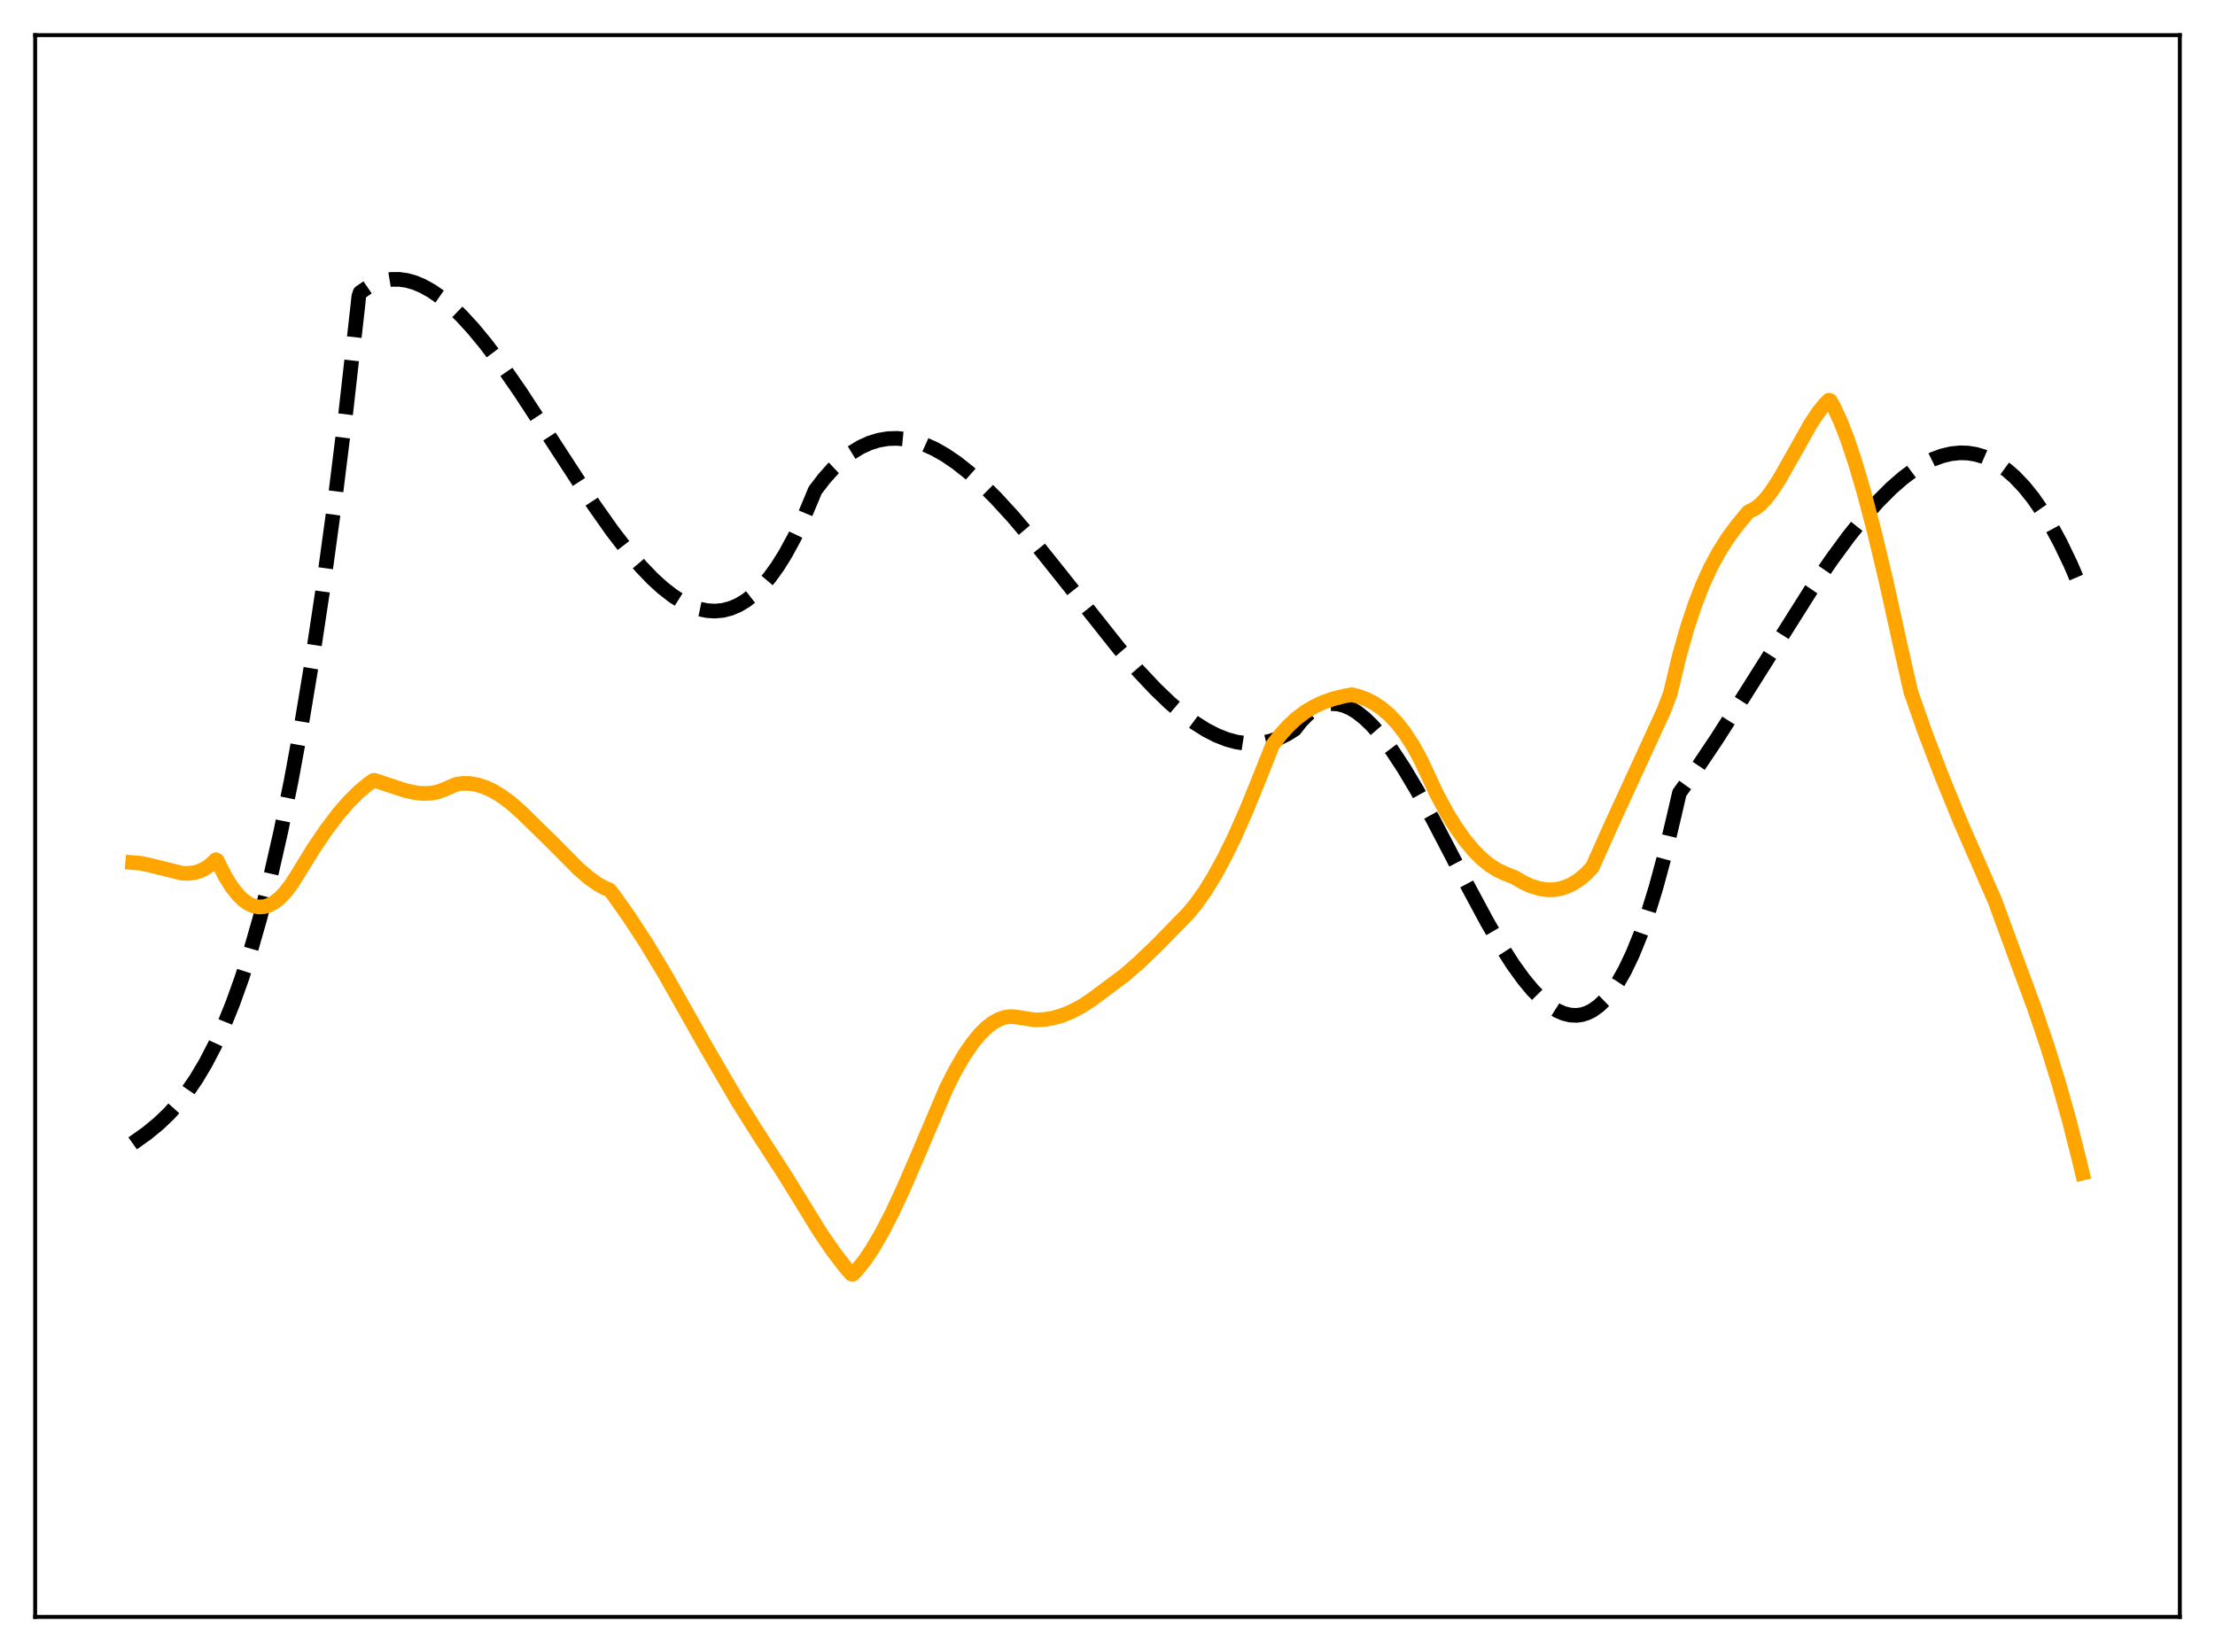 <?xml version="1.0" encoding="utf-8" standalone="no"?>
<!DOCTYPE svg PUBLIC "-//W3C//DTD SVG 1.1//EN"
  "http://www.w3.org/Graphics/SVG/1.1/DTD/svg11.dtd">
<svg xmlns:xlink="http://www.w3.org/1999/xlink" width="453.6pt" height="338.4pt" viewBox="0 0 453.6 338.4" xmlns="http://www.w3.org/2000/svg" version="1.1">
 <defs>
  <style type="text/css">*{stroke-linejoin: round; stroke-linecap: butt}</style>
 </defs>
 <g id="figure_1">
  <g id="patch_1">
   <path d="M 0 338.4 
L 453.6 338.4 
L 453.6 0 
L 0 0 
z
" style="fill: #ffffff"/>
  </g>
  <g id="axes_1">
   <g id="patch_2">
    <path d="M 7.2 331.2 
L 446.4 331.2 
L 446.4 7.2 
L 7.2 7.2 
z
" style="fill: #ffffff"/>
   </g>
   <g id="matplotlib.axis_1"/>
   <g id="matplotlib.axis_2"/>
   <g id="line2d_1">
    <path d="M 27.164 234.2 
L 30.092 232.12 
L 32.487 230.15 
L 34.617 228.112 
L 36.48 226.048 
L 38.343 223.676 
L 40.207 220.948 
L 42.07 217.819 
L 43.933 214.241 
L 45.796 210.169 
L 47.66 205.555 
L 49.523 200.355 
L 51.386 194.52 
L 53.249 188.006 
L 55.379 179.668 
L 57.508 170.313 
L 59.638 159.87 
L 61.767 148.271 
L 63.897 135.446 
L 66.026 121.326 
L 68.422 103.807 
L 70.817 84.463 
L 73.213 63.195 
L 73.479 60.709 
L 73.745 59.912 
L 75.343 58.823 
L 76.94 58.021 
L 78.537 57.495 
L 80.134 57.231 
L 81.731 57.218 
L 83.328 57.444 
L 84.925 57.898 
L 86.522 58.566 
L 88.385 59.602 
L 90.249 60.895 
L 92.378 62.664 
L 94.508 64.717 
L 96.903 67.329 
L 99.565 70.56 
L 102.759 74.819 
L 106.486 80.193 
L 111.543 87.924 
L 121.658 103.477 
L 125.385 108.76 
L 128.579 112.913 
L 131.241 116.035 
L 133.636 118.533 
L 135.766 120.472 
L 137.895 122.116 
L 139.759 123.29 
L 141.622 124.198 
L 143.219 124.75 
L 144.816 125.079 
L 146.413 125.176 
L 148.01 125.026 
L 149.607 124.619 
L 151.204 123.942 
L 152.801 122.984 
L 154.399 121.732 
L 155.996 120.174 
L 157.593 118.3 
L 159.19 116.095 
L 160.787 113.55 
L 162.65 110.132 
L 164.513 106.215 
L 166.377 101.778 
L 166.909 100.463 
L 168.772 98.035 
L 170.636 95.947 
L 172.499 94.186 
L 174.362 92.739 
L 176.225 91.595 
L 178.089 90.741 
L 179.952 90.164 
L 181.815 89.852 
L 183.679 89.793 
L 185.542 89.974 
L 187.405 90.383 
L 189.268 91.007 
L 191.398 91.969 
L 193.527 93.177 
L 195.923 94.808 
L 198.319 96.701 
L 200.98 99.08 
L 203.908 101.991 
L 207.369 105.763 
L 211.361 110.465 
L 216.685 117.112 
L 229.196 132.879 
L 233.188 137.495 
L 236.649 141.167 
L 239.577 143.976 
L 242.239 146.247 
L 244.634 148.032 
L 247.03 149.542 
L 249.159 150.634 
L 251.289 151.471 
L 253.152 151.978 
L 255.015 152.263 
L 256.879 152.314 
L 258.742 152.118 
L 260.339 151.743 
L 261.936 151.17 
L 263.533 150.391 
L 265.13 149.392 
L 266.461 147.691 
L 267.792 146.339 
L 269.123 145.321 
L 270.454 144.621 
L 271.519 144.281 
L 272.583 144.128 
L 273.914 144.188 
L 275.245 144.513 
L 276.576 145.089 
L 277.907 145.901 
L 279.504 147.165 
L 281.101 148.722 
L 282.964 150.875 
L 285.094 153.727 
L 287.489 157.365 
L 290.151 161.837 
L 293.612 168.138 
L 300 180.397 
L 304.525 188.827 
L 307.453 193.853 
L 309.849 197.584 
L 311.978 200.535 
L 313.841 202.787 
L 315.705 204.688 
L 317.302 206.007 
L 318.899 207.012 
L 320.23 207.591 
L 321.561 207.92 
L 322.892 207.984 
L 323.956 207.834 
L 325.021 207.497 
L 326.086 206.966 
L 327.417 206.017 
L 328.748 204.737 
L 330.079 203.112 
L 331.409 201.127 
L 332.74 198.767 
L 334.337 195.42 
L 335.935 191.485 
L 337.532 186.938 
L 339.129 181.753 
L 340.992 174.863 
L 342.855 167.028 
L 343.92 162.427 
L 347.38 157.593 
L 351.639 151.237 
L 357.229 142.448 
L 370.804 120.917 
L 375.063 114.672 
L 378.524 109.958 
L 381.718 105.967 
L 384.646 102.666 
L 387.308 100.004 
L 389.703 97.914 
L 391.833 96.322 
L 393.962 94.999 
L 395.825 94.077 
L 397.689 93.387 
L 399.552 92.941 
L 401.415 92.753 
L 403.012 92.806 
L 404.609 93.064 
L 406.207 93.535 
L 407.804 94.228 
L 409.401 95.149 
L 410.998 96.307 
L 412.595 97.709 
L 414.458 99.665 
L 416.321 101.975 
L 418.185 104.654 
L 420.048 107.712 
L 421.911 111.163 
L 424.041 115.603 
L 426.17 120.59 
L 426.436 121.253 
L 426.436 121.253 
" clip-path="url(#p25ec8d2bac)" style="fill: none; stroke-dasharray: 11.1,4.8; stroke-dashoffset: 0; stroke: #000000; stroke-width: 3"/>
   </g>
   <g id="line2d_2">
    <path d="M 27.164 176.69 
L 28.761 176.819 
L 30.624 177.205 
L 37.279 178.862 
L 38.609 178.898 
L 39.94 178.721 
L 41.005 178.39 
L 42.07 177.86 
L 43.135 177.104 
L 44.199 176.093 
L 44.465 176.244 
L 46.063 179.439 
L 47.393 181.592 
L 48.724 183.291 
L 49.789 184.329 
L 50.854 185.088 
L 51.919 185.571 
L 52.983 185.782 
L 54.048 185.727 
L 55.113 185.407 
L 56.177 184.827 
L 57.242 183.99 
L 58.307 182.898 
L 59.638 181.182 
L 60.969 179.078 
L 64.163 173.885 
L 66.825 169.96 
L 69.22 166.798 
L 71.35 164.32 
L 73.479 162.19 
L 75.343 160.636 
L 76.407 159.886 
L 76.673 159.829 
L 79.069 160.628 
L 83.062 161.937 
L 85.191 162.395 
L 86.788 162.538 
L 88.385 162.456 
L 89.716 162.181 
L 91.047 161.689 
L 93.443 160.633 
L 94.774 160.46 
L 96.105 160.478 
L 97.702 160.738 
L 99.299 161.242 
L 100.896 161.975 
L 102.759 163.097 
L 104.623 164.485 
L 106.752 166.363 
L 113.14 172.616 
L 118.464 177.987 
L 120.593 179.822 
L 122.457 181.141 
L 124.054 181.996 
L 124.852 182.312 
L 125.651 183.32 
L 128.845 187.839 
L 132.305 193.149 
L 136.032 199.314 
L 140.025 206.375 
L 144.284 213.922 
L 150.938 225.349 
L 154.665 231.289 
L 160.787 240.775 
L 167.974 252.439 
L 170.636 256.329 
L 173.031 259.449 
L 174.362 260.988 
L 174.628 261.029 
L 175.427 260.22 
L 177.024 258.235 
L 178.621 255.877 
L 180.484 252.703 
L 182.614 248.592 
L 185.009 243.468 
L 188.204 236.06 
L 193.793 222.897 
L 195.657 219.229 
L 197.52 216.042 
L 199.117 213.713 
L 200.714 211.774 
L 202.045 210.467 
L 203.376 209.45 
L 204.707 208.734 
L 205.772 208.382 
L 206.836 208.233 
L 207.901 208.29 
L 211.894 208.91 
L 213.757 208.84 
L 215.62 208.537 
L 217.484 208.006 
L 219.347 207.254 
L 221.476 206.131 
L 223.606 204.736 
L 230.26 199.775 
L 233.188 197.224 
L 236.915 193.643 
L 243.303 187.113 
L 244.9 185.187 
L 246.764 182.557 
L 248.627 179.539 
L 250.756 175.637 
L 252.886 171.282 
L 255.281 165.879 
L 257.943 159.3 
L 260.605 152.615 
L 262.202 150.523 
L 263.799 148.745 
L 265.396 147.253 
L 267.26 145.834 
L 269.123 144.716 
L 270.986 143.852 
L 273.116 143.114 
L 275.511 142.518 
L 276.842 142.302 
L 278.173 142.631 
L 279.77 143.215 
L 281.367 144.027 
L 282.964 145.102 
L 284.561 146.475 
L 286.159 148.181 
L 287.756 150.255 
L 289.353 152.731 
L 290.95 155.646 
L 292.547 159.033 
L 294.144 162.492 
L 296.273 166.452 
L 298.137 169.476 
L 300 172.094 
L 301.863 174.313 
L 303.46 175.9 
L 305.057 177.202 
L 306.655 178.219 
L 308.252 178.957 
L 310.115 179.687 
L 311.978 180.786 
L 313.575 181.506 
L 315.172 182 
L 316.769 182.246 
L 318.1 182.246 
L 319.431 182.049 
L 320.762 181.641 
L 322.093 181.012 
L 323.424 180.15 
L 324.755 179.044 
L 326.086 177.638 
L 329.812 169.304 
L 340.726 145.543 
L 342.057 142.066 
L 343.92 134.256 
L 345.517 128.625 
L 347.114 123.812 
L 348.711 119.714 
L 350.308 116.228 
L 351.905 113.253 
L 353.769 110.297 
L 355.632 107.751 
L 358.028 104.846 
L 358.56 104.577 
L 359.359 104.195 
L 360.423 103.394 
L 361.488 102.3 
L 362.819 100.582 
L 364.416 98.115 
L 366.812 93.899 
L 370.804 86.793 
L 372.401 84.388 
L 373.732 82.755 
L 374.531 81.979 
L 374.797 82.053 
L 375.596 83.481 
L 376.927 86.366 
L 378.257 89.785 
L 379.855 94.528 
L 381.718 100.847 
L 383.847 108.959 
L 386.243 119.011 
L 389.171 132.27 
L 391.3 141.696 
L 394.228 150.056 
L 397.689 159.107 
L 401.415 168.221 
L 405.408 177.368 
L 408.602 184.685 
L 411.264 191.987 
L 416.588 206.412 
L 419.249 214.264 
L 421.645 222.01 
L 423.775 229.611 
L 425.904 238.042 
L 426.436 240.296 
L 426.436 240.296 
" clip-path="url(#p25ec8d2bac)" style="fill: none; stroke: #ffa500; stroke-width: 3; stroke-linecap: square"/>
   </g>
   <g id="patch_3">
    <path d="M 7.2 331.2 
L 7.2 7.2 
" style="fill: none; stroke: #000000; stroke-width: 0.8; stroke-linejoin: miter; stroke-linecap: square"/>
   </g>
   <g id="patch_4">
    <path d="M 446.4 331.2 
L 446.4 7.2 
" style="fill: none; stroke: #000000; stroke-width: 0.8; stroke-linejoin: miter; stroke-linecap: square"/>
   </g>
   <g id="patch_5">
    <path d="M 7.2 331.2 
L 446.4 331.2 
" style="fill: none; stroke: #000000; stroke-width: 0.8; stroke-linejoin: miter; stroke-linecap: square"/>
   </g>
   <g id="patch_6">
    <path d="M 7.2 7.2 
L 446.4 7.2 
" style="fill: none; stroke: #000000; stroke-width: 0.8; stroke-linejoin: miter; stroke-linecap: square"/>
   </g>
  </g>
 </g>
 <defs>
  <clipPath id="p25ec8d2bac">
   <rect x="7.2" y="7.2" width="439.2" height="324"/>
  </clipPath>
 </defs>
</svg>
